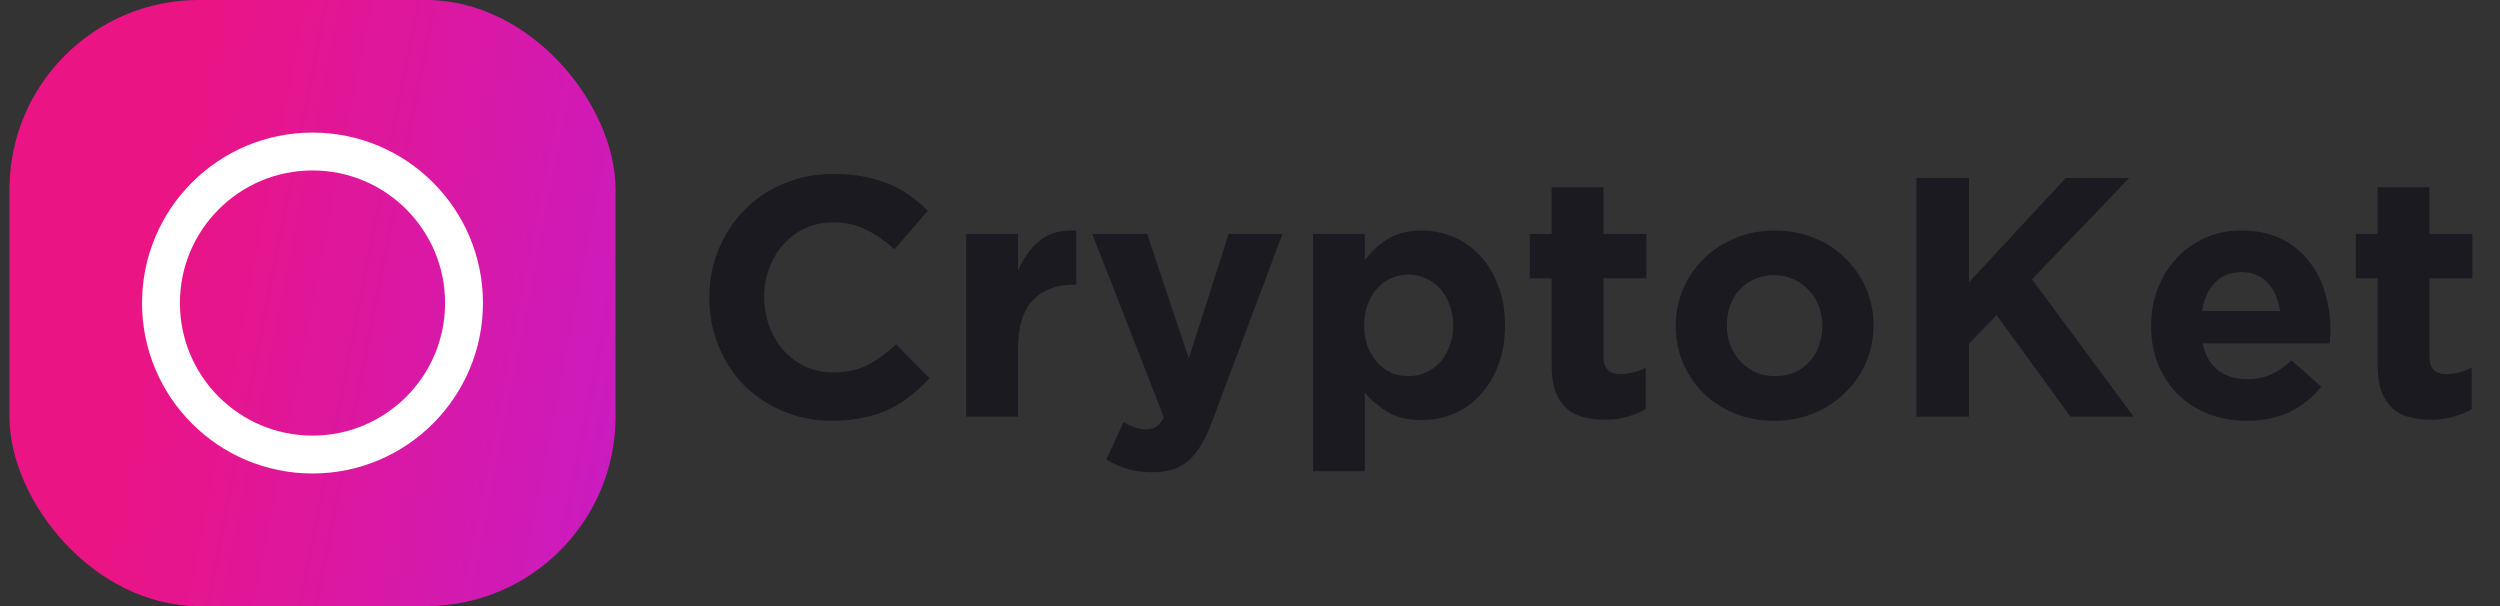 <svg width="132" height="32" viewBox="0 0 132 32" fill="none" xmlns="http://www.w3.org/2000/svg">
<rect x="0" y="0" width="132" height="32" fill="#333333" stroke="none"/>
<path d="M49.082 19.966L47.318 18.184C46.826 18.64 46.328 19 45.824 19.264C45.332 19.528 44.726 19.66 44.006 19.66C43.466 19.66 42.968 19.558 42.512 19.354C42.068 19.138 41.684 18.85 41.36 18.49C41.048 18.13 40.802 17.71 40.622 17.23C40.442 16.75 40.352 16.24 40.352 15.7V15.664C40.352 15.124 40.442 14.62 40.622 14.152C40.802 13.672 41.054 13.252 41.378 12.892C41.702 12.532 42.086 12.25 42.53 12.046C42.986 11.842 43.478 11.74 44.006 11.74C44.642 11.74 45.212 11.866 45.716 12.118C46.232 12.37 46.736 12.718 47.228 13.162L48.992 11.128C48.704 10.84 48.392 10.576 48.056 10.336C47.72 10.096 47.354 9.892 46.958 9.724C46.562 9.556 46.118 9.424 45.626 9.328C45.146 9.232 44.612 9.184 44.024 9.184C43.052 9.184 42.164 9.358 41.36 9.706C40.556 10.042 39.866 10.51 39.29 11.11C38.714 11.698 38.264 12.388 37.94 13.18C37.616 13.96 37.454 14.8 37.454 15.7V15.736C37.454 16.636 37.616 17.482 37.94 18.274C38.264 19.066 38.714 19.756 39.29 20.344C39.866 20.92 40.55 21.376 41.342 21.712C42.134 22.048 42.992 22.216 43.916 22.216C44.528 22.216 45.08 22.162 45.572 22.054C46.064 21.958 46.514 21.814 46.922 21.622C47.342 21.418 47.726 21.178 48.074 20.902C48.422 20.626 48.758 20.314 49.082 19.966ZM56.827 15.034V12.172C56.011 12.136 55.363 12.316 54.883 12.712C54.403 13.108 54.025 13.636 53.749 14.296V12.352H51.013V22H53.749V18.436C53.749 17.272 54.007 16.414 54.523 15.862C55.051 15.31 55.771 15.034 56.683 15.034H56.827ZM67.716 12.352H64.873L62.767 18.922L60.571 12.352H57.672L61.453 22.036C61.333 22.276 61.2 22.438 61.056 22.522C60.925 22.618 60.739 22.666 60.498 22.666C60.319 22.666 60.12 22.63 59.904 22.558C59.7 22.486 59.508 22.396 59.328 22.288L58.41 24.268C58.758 24.472 59.124 24.634 59.508 24.754C59.892 24.874 60.337 24.934 60.84 24.934C61.248 24.934 61.608 24.886 61.92 24.79C62.233 24.694 62.508 24.538 62.748 24.322C63.001 24.106 63.228 23.824 63.432 23.476C63.636 23.14 63.828 22.726 64.008 22.234L67.716 12.352ZM79.463 17.194V17.158C79.463 16.354 79.338 15.646 79.085 15.034C78.846 14.41 78.522 13.888 78.114 13.468C77.706 13.036 77.237 12.712 76.71 12.496C76.181 12.28 75.635 12.172 75.072 12.172C74.352 12.172 73.751 12.322 73.272 12.622C72.803 12.91 72.401 13.282 72.066 13.738V12.352H69.329V24.88H72.066V20.74C72.389 21.124 72.785 21.46 73.254 21.748C73.734 22.036 74.34 22.18 75.072 22.18C75.647 22.18 76.2 22.072 76.728 21.856C77.255 21.64 77.718 21.322 78.114 20.902C78.522 20.47 78.846 19.948 79.085 19.336C79.338 18.712 79.463 17.998 79.463 17.194ZM76.728 17.194C76.728 17.602 76.662 17.968 76.529 18.292C76.409 18.616 76.242 18.898 76.025 19.138C75.809 19.366 75.558 19.546 75.269 19.678C74.993 19.798 74.694 19.858 74.37 19.858C74.046 19.858 73.74 19.798 73.451 19.678C73.175 19.546 72.93 19.366 72.713 19.138C72.51 18.898 72.341 18.616 72.21 18.292C72.09 17.956 72.029 17.59 72.029 17.194V17.158C72.029 16.762 72.09 16.402 72.21 16.078C72.341 15.742 72.51 15.46 72.713 15.232C72.93 14.992 73.175 14.812 73.451 14.692C73.74 14.56 74.046 14.494 74.37 14.494C74.694 14.494 74.993 14.56 75.269 14.692C75.558 14.812 75.809 14.992 76.025 15.232C76.242 15.46 76.409 15.742 76.529 16.078C76.662 16.402 76.728 16.762 76.728 17.158V17.194ZM86.894 21.604V19.408C86.474 19.636 86.024 19.75 85.544 19.75C84.956 19.75 84.662 19.438 84.662 18.814V14.692H86.93V12.352H84.662V9.886H81.926V12.352H80.774V14.692H81.926V19.264C81.926 19.828 81.992 20.296 82.124 20.668C82.268 21.028 82.46 21.322 82.7 21.55C82.952 21.778 83.246 21.934 83.582 22.018C83.93 22.114 84.314 22.162 84.734 22.162C85.19 22.162 85.592 22.108 85.94 22C86.288 21.904 86.606 21.772 86.894 21.604ZM98.919 17.194V17.158C98.919 16.462 98.787 15.814 98.523 15.214C98.259 14.602 97.893 14.074 97.425 13.63C96.969 13.174 96.423 12.82 95.787 12.568C95.151 12.304 94.461 12.172 93.717 12.172C92.961 12.172 92.265 12.304 91.629 12.568C90.993 12.832 90.441 13.192 89.973 13.648C89.505 14.104 89.139 14.638 88.875 15.25C88.611 15.85 88.479 16.498 88.479 17.194V17.23C88.479 17.926 88.611 18.58 88.875 19.192C89.139 19.792 89.499 20.32 89.955 20.776C90.423 21.22 90.975 21.574 91.611 21.838C92.247 22.09 92.937 22.216 93.681 22.216C94.437 22.216 95.133 22.084 95.769 21.82C96.405 21.556 96.957 21.196 97.425 20.74C97.893 20.284 98.259 19.756 98.523 19.156C98.787 18.544 98.919 17.89 98.919 17.194ZM96.219 17.23C96.219 17.59 96.159 17.932 96.039 18.256C95.931 18.568 95.769 18.844 95.553 19.084C95.337 19.324 95.073 19.516 94.761 19.66C94.461 19.792 94.113 19.858 93.717 19.858C93.333 19.858 92.985 19.786 92.673 19.642C92.373 19.498 92.109 19.306 91.881 19.066C91.653 18.814 91.479 18.532 91.359 18.22C91.239 17.896 91.179 17.554 91.179 17.194V17.158C91.179 16.798 91.233 16.462 91.341 16.15C91.461 15.826 91.629 15.544 91.845 15.304C92.061 15.064 92.319 14.878 92.619 14.746C92.931 14.602 93.285 14.53 93.681 14.53C94.053 14.53 94.395 14.602 94.707 14.746C95.019 14.89 95.289 15.088 95.517 15.34C95.745 15.58 95.919 15.862 96.039 16.186C96.159 16.498 96.219 16.834 96.219 17.194V17.23ZM112.654 22L107.29 14.746L112.42 9.4H109.072L103.96 14.908V9.4H101.188V22H103.96V18.148L105.418 16.636L109.324 22H112.654ZM123.048 17.446V17.41C123.048 16.726 122.952 16.072 122.76 15.448C122.58 14.812 122.292 14.254 121.896 13.774C121.512 13.282 121.026 12.892 120.438 12.604C119.85 12.316 119.154 12.172 118.35 12.172C117.642 12.172 116.994 12.304 116.406 12.568C115.83 12.832 115.332 13.192 114.912 13.648C114.492 14.104 114.162 14.638 113.922 15.25C113.694 15.862 113.58 16.51 113.58 17.194V17.23C113.58 17.974 113.706 18.652 113.958 19.264C114.21 19.864 114.558 20.386 115.002 20.83C115.458 21.274 115.992 21.616 116.604 21.856C117.228 22.096 117.9 22.216 118.62 22.216C119.496 22.216 120.258 22.06 120.906 21.748C121.554 21.424 122.106 20.98 122.562 20.416L120.996 19.03C120.612 19.378 120.24 19.63 119.88 19.786C119.52 19.942 119.112 20.02 118.656 20.02C118.044 20.02 117.528 19.864 117.108 19.552C116.7 19.228 116.43 18.754 116.298 18.13H123.012C123.024 17.998 123.03 17.884 123.03 17.788C123.042 17.692 123.048 17.578 123.048 17.446ZM120.384 16.42H116.262C116.37 15.796 116.598 15.298 116.946 14.926C117.306 14.554 117.774 14.368 118.35 14.368C118.926 14.368 119.388 14.56 119.736 14.944C120.084 15.316 120.3 15.808 120.384 16.42ZM130.505 21.604V19.408C130.085 19.636 129.635 19.75 129.155 19.75C128.567 19.75 128.273 19.438 128.273 18.814V14.692H130.541V12.352H128.273V9.886H125.537V12.352H124.385V14.692H125.537V19.264C125.537 19.828 125.603 20.296 125.735 20.668C125.879 21.028 126.071 21.322 126.311 21.55C126.563 21.778 126.857 21.934 127.193 22.018C127.541 22.114 127.925 22.162 128.345 22.162C128.801 22.162 129.203 22.108 129.551 22C129.899 21.904 130.217 21.772 130.505 21.604Z" fill="#1B1A21"/>
<rect x="0.5" width="32" height="32" rx="10" fill="url(#paint0_linear_57_7278)"/>
<circle cx="16.5" cy="16" r="8" stroke="white" stroke-width="2"/>
<defs>
<linearGradient id="paint0_linear_57_7278" x1="10.973" y1="5.58767e-07" x2="37.755" y2="5.264" gradientUnits="userSpaceOnUse">
<stop stop-color="#EB1484"/>
<stop offset="1" stop-color="#C91CC3"/>
<stop offset="1" stop-color="#C81CC5"/>
<stop offset="1" stop-color="#C81CC5"/>
</linearGradient>
</defs>
</svg>
